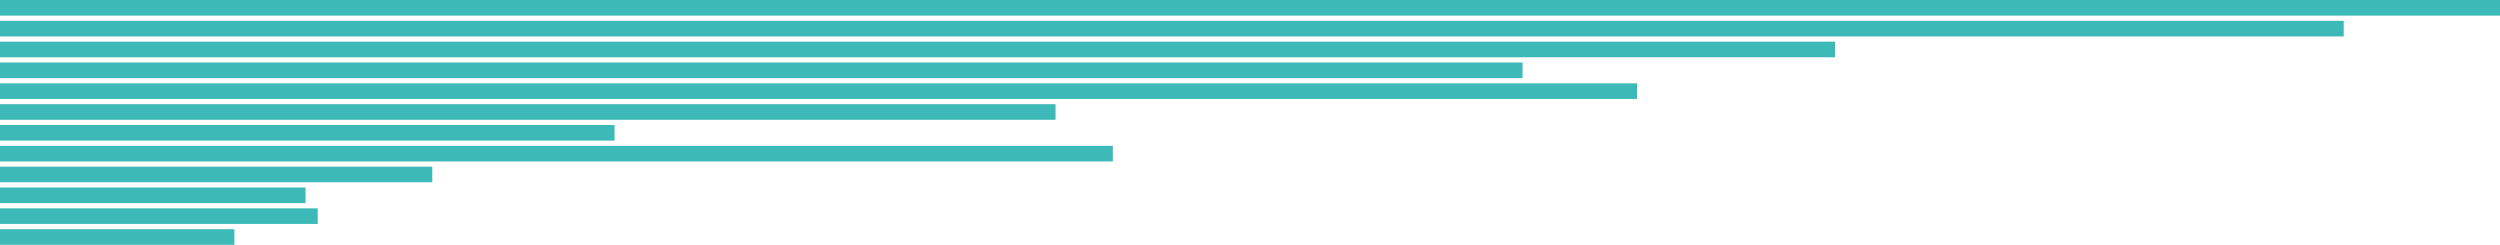 <svg width="1440" height="141" viewBox="0 0 1440 141" fill="none" xmlns="http://www.w3.org/2000/svg">
<rect width="1440" height="9" fill="#3DBAB7"/>
<rect y="12" width="1350" height="9" fill="#3DBAB7"/>
<rect y="24" width="1057" height="9" fill="#3DBAB7"/>
<rect y="36" width="877" height="9" fill="#3DBAB7"/>
<rect y="48" width="943" height="9" fill="#3DBAB7"/>
<rect y="60" width="608" height="9" fill="#3DBAB7"/>
<rect y="72" width="354" height="9" fill="#3DBAB7"/>
<rect y="84" width="641" height="9" fill="#3DBAB7"/>
<rect y="96" width="249" height="9" fill="#3DBAB7"/>
<rect y="108" width="176" height="9" fill="#3DBAB7"/>
<rect y="120" width="183" height="9" fill="#3DBAB7"/>
<rect y="132" width="135" height="9" fill="#3DBAB7"/>
</svg>
